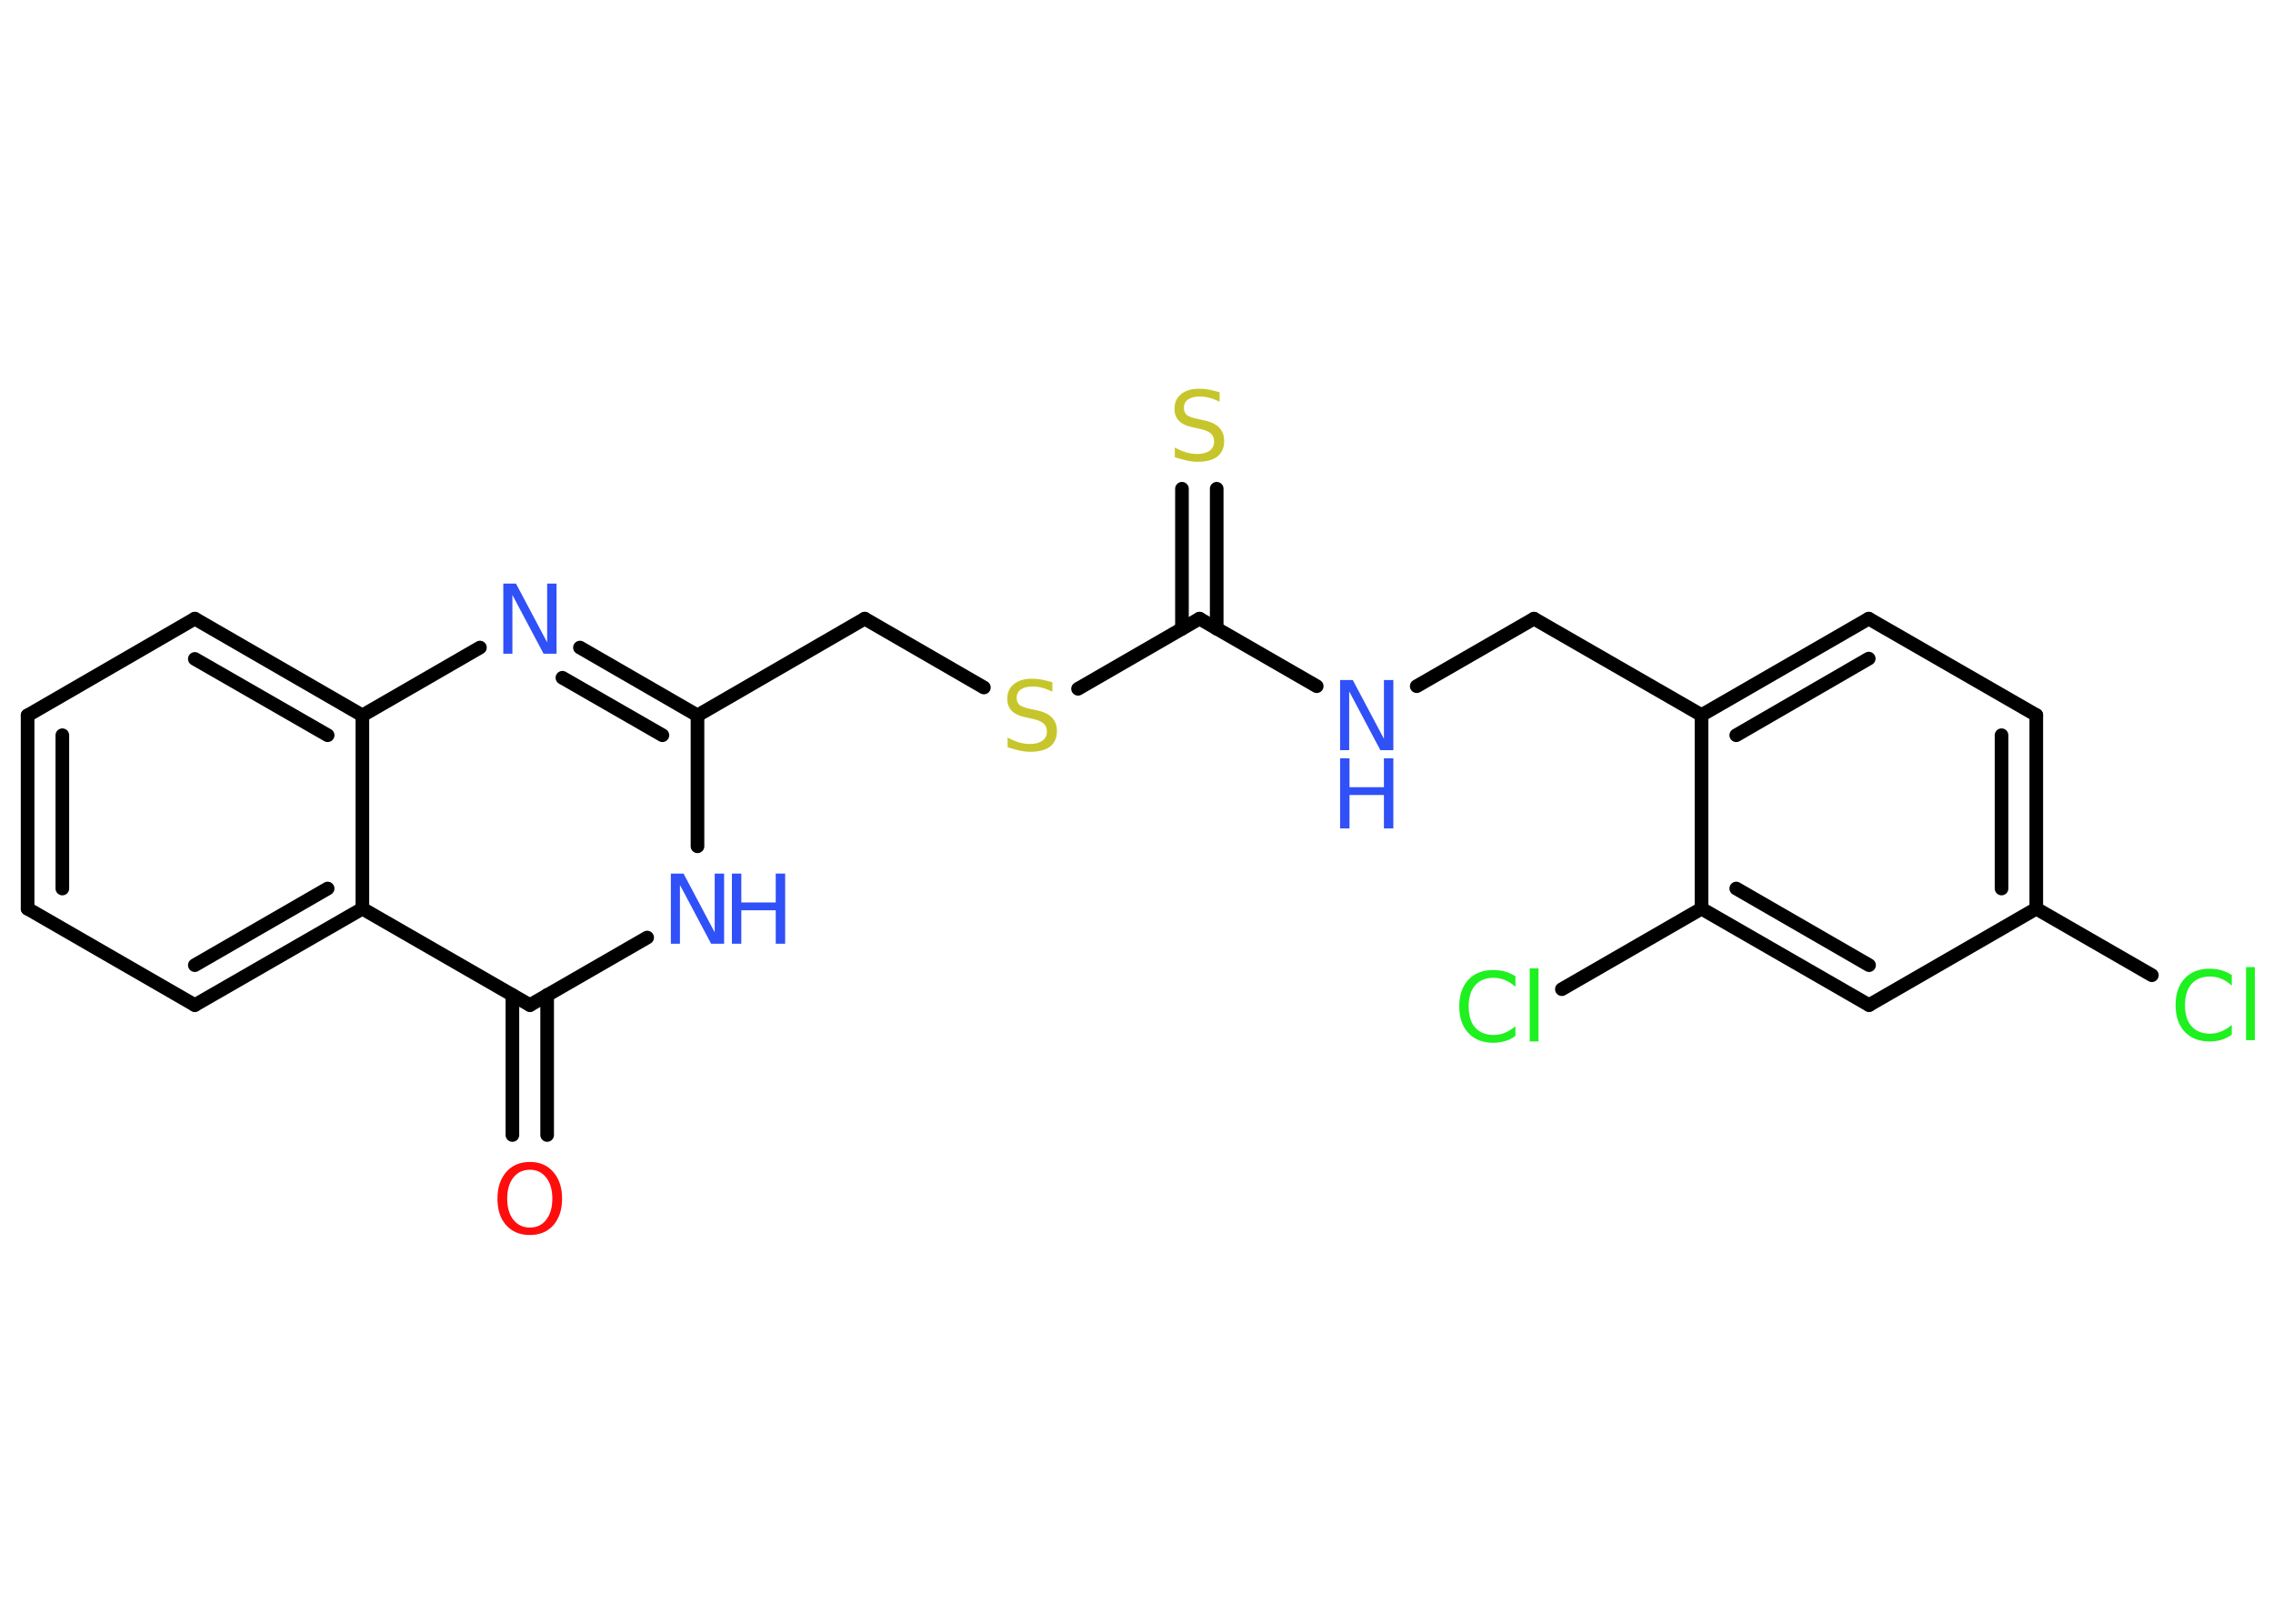 <?xml version='1.0' encoding='UTF-8'?>
<!DOCTYPE svg PUBLIC "-//W3C//DTD SVG 1.1//EN" "http://www.w3.org/Graphics/SVG/1.1/DTD/svg11.dtd">
<svg version='1.2' xmlns='http://www.w3.org/2000/svg' xmlns:xlink='http://www.w3.org/1999/xlink' width='70.0mm' height='50.0mm' viewBox='0 0 70.0 50.0'>
  <desc>Generated by the Chemistry Development Kit (http://github.com/cdk)</desc>
  <g stroke-linecap='round' stroke-linejoin='round' stroke='#000000' stroke-width='.42' fill='#3050F8'>
    <rect x='.0' y='.0' width='70.0' height='50.0' fill='#FFFFFF' stroke='none'/>
    <g id='mol1' class='mol'>
      <g id='mol1bnd1' class='bond'>
        <line x1='15.78' y1='34.95' x2='15.78' y2='30.64'/>
        <line x1='16.85' y1='34.95' x2='16.85' y2='30.64'/>
      </g>
      <line id='mol1bnd2' class='bond' x1='16.32' y1='30.95' x2='19.93' y2='28.87'/>
      <line id='mol1bnd3' class='bond' x1='21.48' y1='26.06' x2='21.48' y2='22.03'/>
      <line id='mol1bnd4' class='bond' x1='21.48' y1='22.03' x2='26.63' y2='19.05'/>
      <line id='mol1bnd5' class='bond' x1='26.63' y1='19.05' x2='30.3' y2='21.17'/>
      <line id='mol1bnd6' class='bond' x1='33.2' y1='21.21' x2='36.94' y2='19.05'/>
      <g id='mol1bnd7' class='bond'>
        <line x1='36.4' y1='19.36' x2='36.4' y2='15.05'/>
        <line x1='37.47' y1='19.36' x2='37.47' y2='15.05'/>
      </g>
      <line id='mol1bnd8' class='bond' x1='36.94' y1='19.05' x2='40.55' y2='21.13'/>
      <line id='mol1bnd9' class='bond' x1='43.63' y1='21.13' x2='47.24' y2='19.05'/>
      <line id='mol1bnd10' class='bond' x1='47.24' y1='19.05' x2='52.4' y2='22.02'/>
      <g id='mol1bnd11' class='bond'>
        <line x1='57.55' y1='19.05' x2='52.4' y2='22.02'/>
        <line x1='57.55' y1='20.28' x2='53.47' y2='22.64'/>
      </g>
      <line id='mol1bnd12' class='bond' x1='57.55' y1='19.05' x2='62.71' y2='22.02'/>
      <g id='mol1bnd13' class='bond'>
        <line x1='62.71' y1='27.98' x2='62.71' y2='22.02'/>
        <line x1='61.64' y1='27.36' x2='61.64' y2='22.64'/>
      </g>
      <line id='mol1bnd14' class='bond' x1='62.71' y1='27.98' x2='66.27' y2='30.03'/>
      <line id='mol1bnd15' class='bond' x1='62.71' y1='27.98' x2='57.56' y2='30.95'/>
      <g id='mol1bnd16' class='bond'>
        <line x1='52.4' y1='27.98' x2='57.56' y2='30.95'/>
        <line x1='53.47' y1='27.36' x2='57.56' y2='29.72'/>
      </g>
      <line id='mol1bnd17' class='bond' x1='52.4' y1='22.02' x2='52.4' y2='27.98'/>
      <line id='mol1bnd18' class='bond' x1='52.4' y1='27.98' x2='48.1' y2='30.46'/>
      <g id='mol1bnd19' class='bond'>
        <line x1='21.48' y1='22.03' x2='17.86' y2='19.94'/>
        <line x1='20.4' y1='22.64' x2='17.32' y2='20.87'/>
      </g>
      <line id='mol1bnd20' class='bond' x1='14.78' y1='19.94' x2='11.16' y2='22.03'/>
      <g id='mol1bnd21' class='bond'>
        <line x1='11.16' y1='22.03' x2='6.0' y2='19.05'/>
        <line x1='10.09' y1='22.64' x2='6.0' y2='20.29'/>
      </g>
      <line id='mol1bnd22' class='bond' x1='6.0' y1='19.05' x2='.85' y2='22.03'/>
      <g id='mol1bnd23' class='bond'>
        <line x1='.85' y1='22.03' x2='.85' y2='27.98'/>
        <line x1='1.92' y1='22.64' x2='1.92' y2='27.36'/>
      </g>
      <line id='mol1bnd24' class='bond' x1='.85' y1='27.98' x2='6.0' y2='30.95'/>
      <g id='mol1bnd25' class='bond'>
        <line x1='6.0' y1='30.95' x2='11.16' y2='27.98'/>
        <line x1='6.0' y1='29.72' x2='10.09' y2='27.36'/>
      </g>
      <line id='mol1bnd26' class='bond' x1='16.32' y1='30.95' x2='11.16' y2='27.98'/>
      <line id='mol1bnd27' class='bond' x1='11.16' y1='22.03' x2='11.16' y2='27.98'/>
      <path id='mol1atm1' class='atom' d='M16.32 36.02q-.32 .0 -.51 .24q-.19 .24 -.19 .65q.0 .41 .19 .65q.19 .24 .51 .24q.32 .0 .5 -.24q.19 -.24 .19 -.65q.0 -.41 -.19 -.65q-.19 -.24 -.5 -.24zM16.32 35.78q.45 .0 .72 .31q.27 .31 .27 .82q.0 .51 -.27 .82q-.27 .3 -.72 .3q-.46 .0 -.73 -.3q-.27 -.3 -.27 -.82q.0 -.51 .27 -.82q.27 -.31 .73 -.31z' stroke='none' fill='#FF0D0D'/>
      <g id='mol1atm3' class='atom'>
        <path d='M20.66 26.9h.39l.96 1.81v-1.81h.29v2.16h-.4l-.96 -1.81v1.81h-.28v-2.16z' stroke='none'/>
        <path d='M22.54 26.9h.29v.89h1.06v-.89h.29v2.16h-.29v-1.03h-1.06v1.03h-.29v-2.16z' stroke='none'/>
      </g>
      <path id='mol1atm6' class='atom' d='M32.41 21.01v.29q-.16 -.08 -.31 -.12q-.15 -.04 -.29 -.04q-.24 .0 -.37 .09q-.13 .09 -.13 .26q.0 .14 .09 .22q.09 .07 .33 .12l.18 .04q.32 .06 .48 .22q.16 .16 .16 .42q.0 .31 -.21 .48q-.21 .16 -.62 .16q-.15 .0 -.33 -.04q-.17 -.04 -.36 -.1v-.3q.18 .1 .35 .15q.17 .05 .33 .05q.25 .0 .39 -.1q.14 -.1 .14 -.28q.0 -.16 -.1 -.25q-.1 -.09 -.32 -.14l-.18 -.04q-.33 -.06 -.47 -.2q-.15 -.14 -.15 -.38q.0 -.29 .2 -.45q.2 -.17 .56 -.17q.15 .0 .31 .03q.16 .03 .32 .08z' stroke='none' fill='#C6C62C'/>
      <path id='mol1atm8' class='atom' d='M37.56 12.08v.29q-.16 -.08 -.31 -.12q-.15 -.04 -.29 -.04q-.24 .0 -.37 .09q-.13 .09 -.13 .26q.0 .14 .09 .22q.09 .07 .33 .12l.18 .04q.32 .06 .48 .22q.16 .16 .16 .42q.0 .31 -.21 .48q-.21 .16 -.62 .16q-.15 .0 -.33 -.04q-.17 -.04 -.36 -.1v-.3q.18 .1 .35 .15q.17 .05 .33 .05q.25 .0 .39 -.1q.14 -.1 .14 -.28q.0 -.16 -.1 -.25q-.1 -.09 -.32 -.14l-.18 -.04q-.33 -.06 -.47 -.2q-.15 -.14 -.15 -.38q.0 -.29 .2 -.45q.2 -.17 .56 -.17q.15 .0 .31 .03q.16 .03 .32 .08z' stroke='none' fill='#C6C62C'/>
      <g id='mol1atm9' class='atom'>
        <path d='M41.27 20.94h.39l.96 1.81v-1.81h.29v2.16h-.4l-.96 -1.81v1.81h-.28v-2.16z' stroke='none'/>
        <path d='M41.27 23.35h.29v.89h1.06v-.89h.29v2.16h-.29v-1.03h-1.06v1.03h-.29v-2.16z' stroke='none'/>
      </g>
      <path id='mol1atm15' class='atom' d='M68.73 30.04v.31q-.15 -.14 -.32 -.21q-.17 -.07 -.35 -.07q-.37 .0 -.57 .23q-.2 .23 -.2 .65q.0 .43 .2 .65q.2 .23 .57 .23q.19 .0 .35 -.07q.17 -.07 .32 -.2v.3q-.15 .11 -.32 .16q-.17 .05 -.36 .05q-.49 .0 -.77 -.3q-.28 -.3 -.28 -.82q.0 -.52 .28 -.82q.28 -.3 .77 -.3q.19 .0 .37 .05q.17 .05 .32 .15zM69.17 29.78h.27v2.25h-.27v-2.25z' stroke='none' fill='#1FF01F'/>
      <path id='mol1atm18' class='atom' d='M46.67 30.08v.31q-.15 -.14 -.32 -.21q-.17 -.07 -.35 -.07q-.37 .0 -.57 .23q-.2 .23 -.2 .65q.0 .43 .2 .65q.2 .23 .57 .23q.19 .0 .35 -.07q.17 -.07 .32 -.2v.3q-.15 .11 -.32 .16q-.17 .05 -.36 .05q-.49 .0 -.77 -.3q-.28 -.3 -.28 -.82q.0 -.52 .28 -.82q.28 -.3 .77 -.3q.19 .0 .37 .05q.17 .05 .32 .15zM47.11 29.82h.27v2.25h-.27v-2.25z' stroke='none' fill='#1FF01F'/>
      <path id='mol1atm19' class='atom' d='M15.5 17.97h.39l.96 1.81v-1.81h.29v2.16h-.4l-.96 -1.81v1.81h-.28v-2.16z' stroke='none'/>
    </g>
  </g>
</svg>
